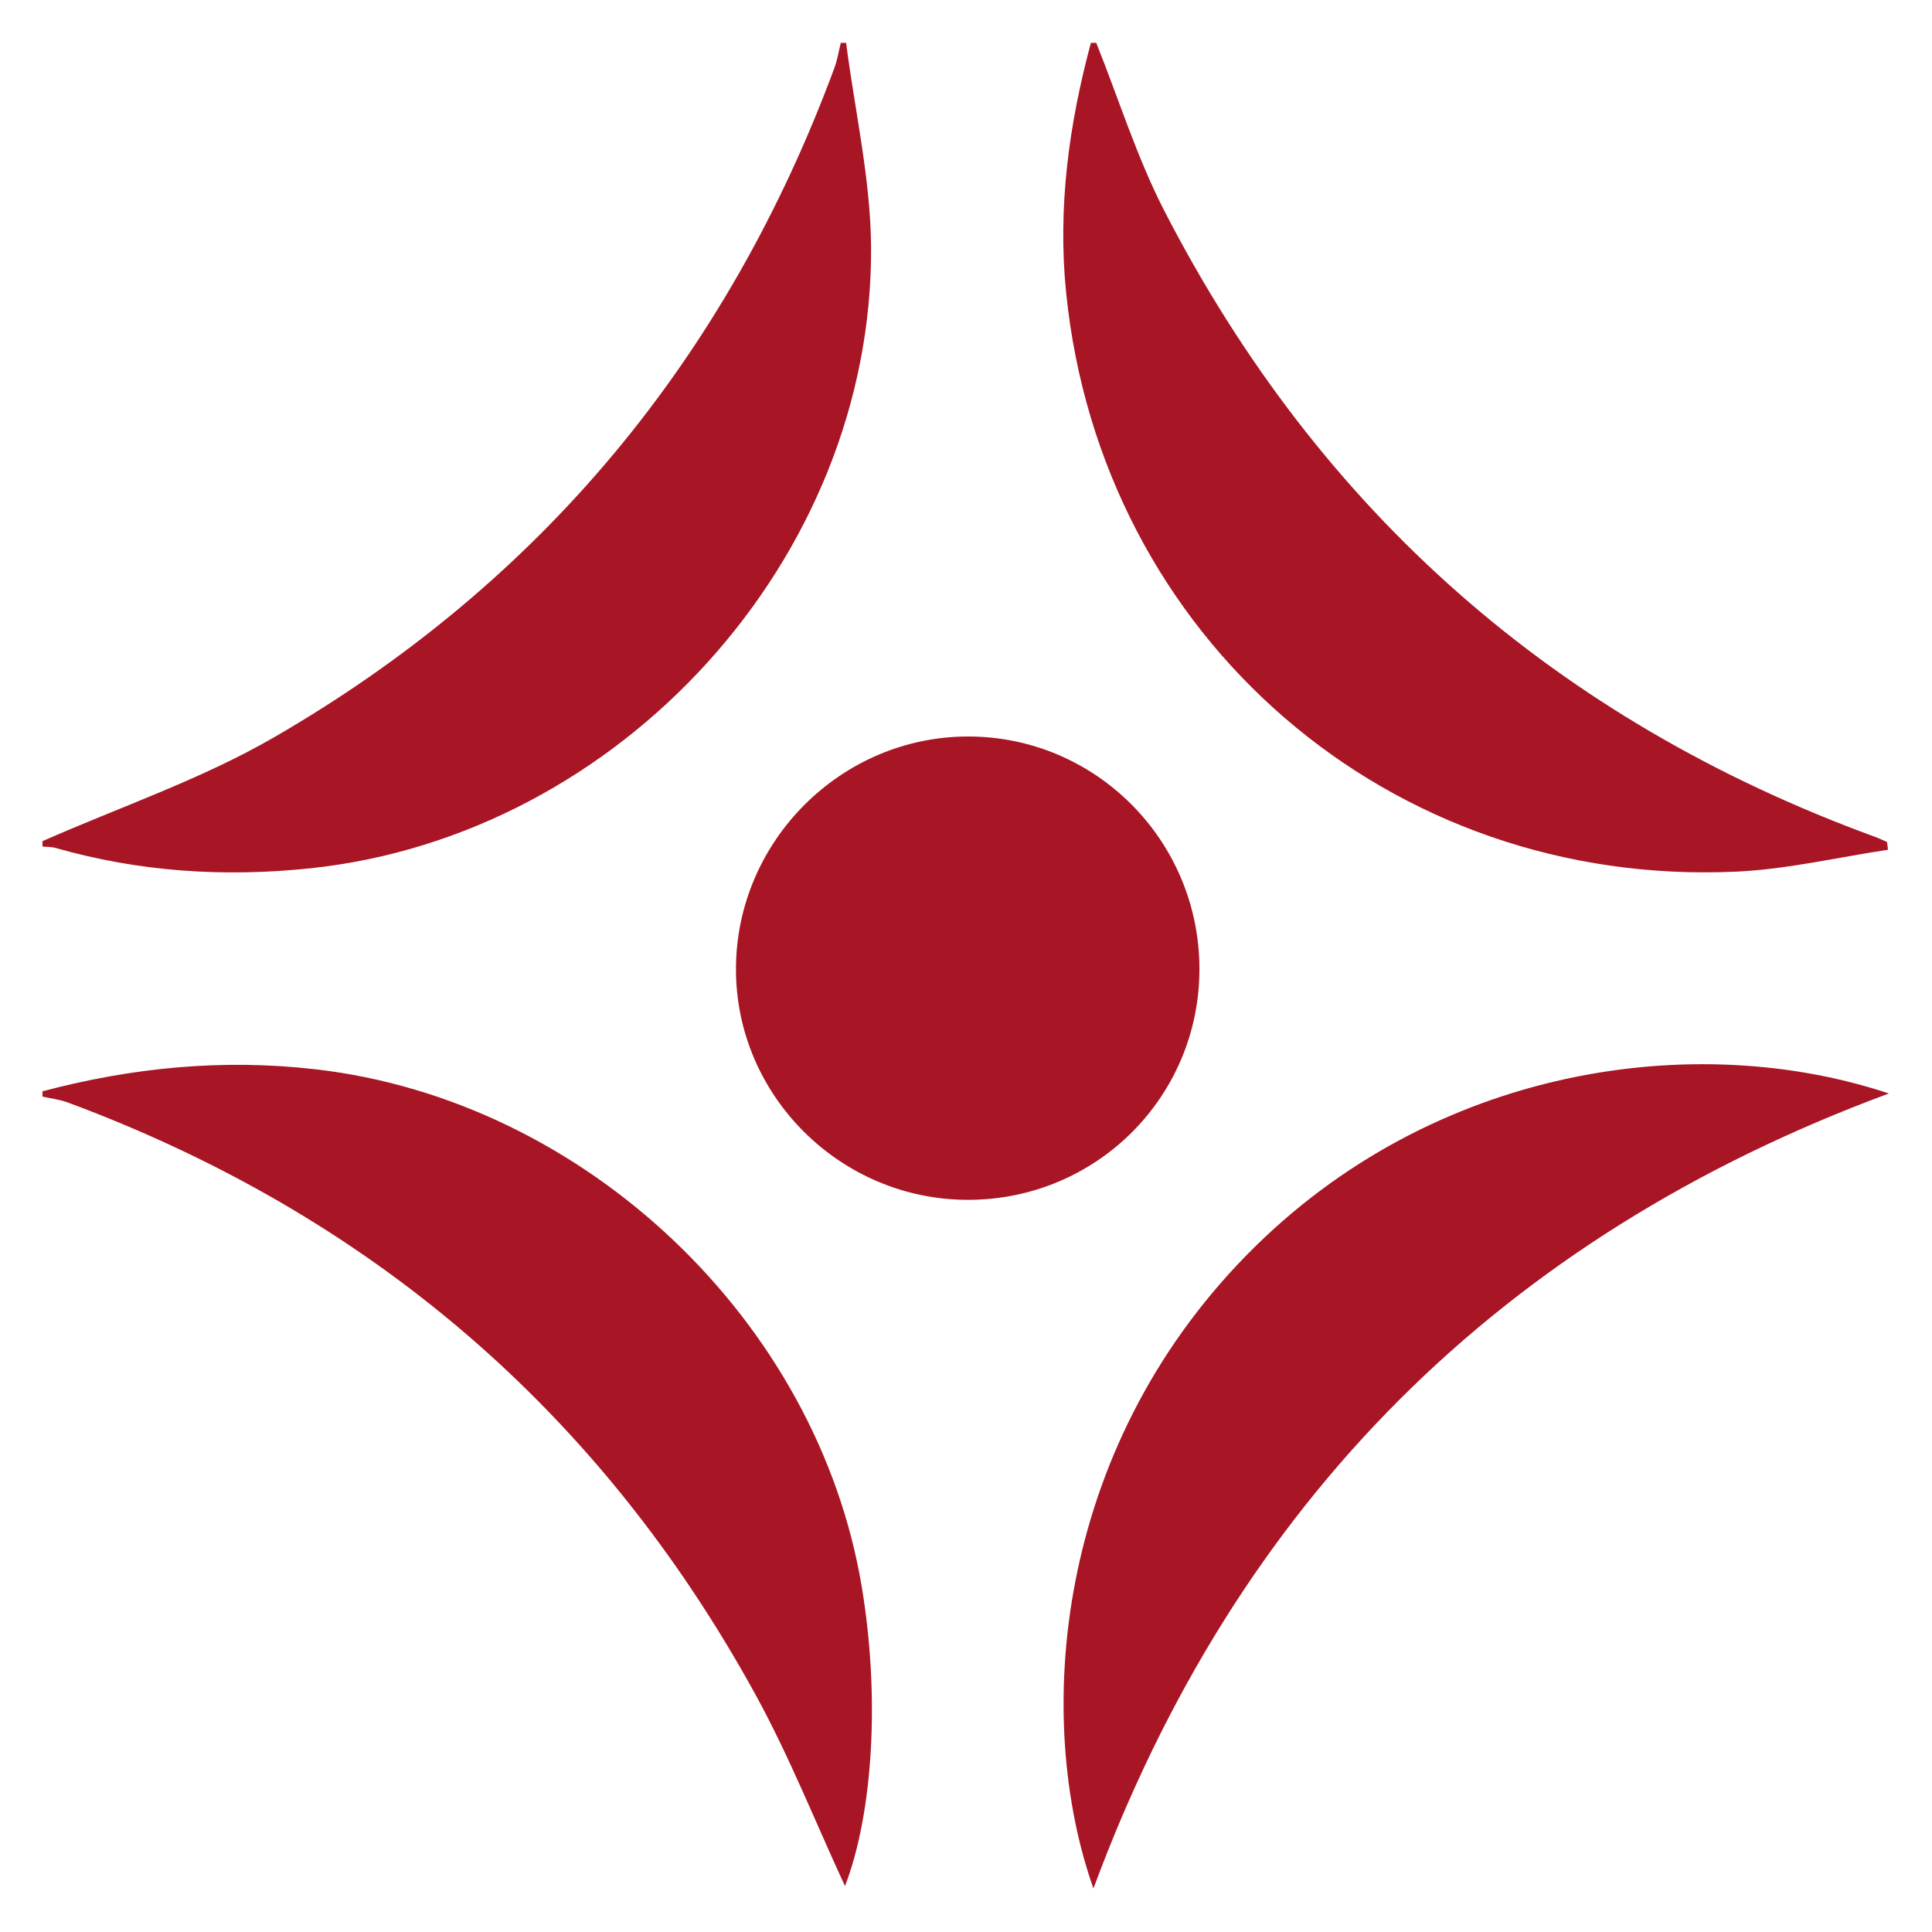 <?xml version="1.0" encoding="UTF-8" standalone="no"?>
<!DOCTYPE svg PUBLIC "-//W3C//DTD SVG 1.1//EN" "http://www.w3.org/Graphics/SVG/1.1/DTD/svg11.dtd">
<svg width="100%" height="100%" viewBox="0 0 100 100" version="1.1" xmlns="http://www.w3.org/2000/svg" xmlns:xlink="http://www.w3.org/1999/xlink" xml:space="preserve" xmlns:serif="http://www.serif.com/" style="fill-rule:evenodd;clip-rule:evenodd;stroke-linejoin:round;stroke-miterlimit:2;">
    <g transform="matrix(1.545,0,0,1.545,-33.953,-36.906)">
        <path d="M23.399,60.448C26.406,59.65 29.44,59.352 32.554,59.711C41.555,60.748 49.364,68.122 50.848,77.058C51.458,80.729 51.228,84.616 50.285,87.074C49.307,84.966 48.424,82.73 47.276,80.64C42.077,71.178 34.373,64.584 24.25,60.823C23.979,60.722 23.684,60.69 23.399,60.625L23.399,60.448ZM58.702,25.323C59.459,27.212 60.068,29.177 60.997,30.978C66.19,41.047 74.14,48.029 84.789,51.922C84.927,51.972 85.06,52.037 85.195,52.095C85.205,52.182 85.216,52.269 85.226,52.356C83.544,52.607 81.868,53.006 80.177,53.087C68.547,53.641 58.858,45.262 57.692,33.682C57.407,30.849 57.784,28.064 58.523,25.324C58.583,25.323 58.643,25.323 58.702,25.323ZM23.399,52.068C25.988,50.924 28.707,50.004 31.144,48.596C40.103,43.419 46.33,35.877 49.927,26.171C50.028,25.899 50.073,25.606 50.144,25.323L50.322,25.323C50.614,27.607 51.145,29.889 51.158,32.175C51.216,42.608 42.755,51.88 32.378,52.976C29.477,53.282 26.637,53.094 23.834,52.294C23.696,52.254 23.544,52.262 23.399,52.247L23.399,52.068ZM58.608,87.154C56.599,81.472 57.278,72.504 63.766,65.908C69.985,59.585 78.801,58.368 85.256,60.521C72.261,65.331 63.4,74.197 58.608,87.154ZM62.159,56.333C62.17,60.622 58.713,64.081 54.41,64.084C50.131,64.087 46.618,60.588 46.632,56.335C46.646,52.069 50.152,48.563 54.406,48.561C58.676,48.558 62.148,52.039 62.159,56.333Z" style="fill:rgb(168,21,36);fill-rule:nonzero;"/>
    </g>
</svg>

